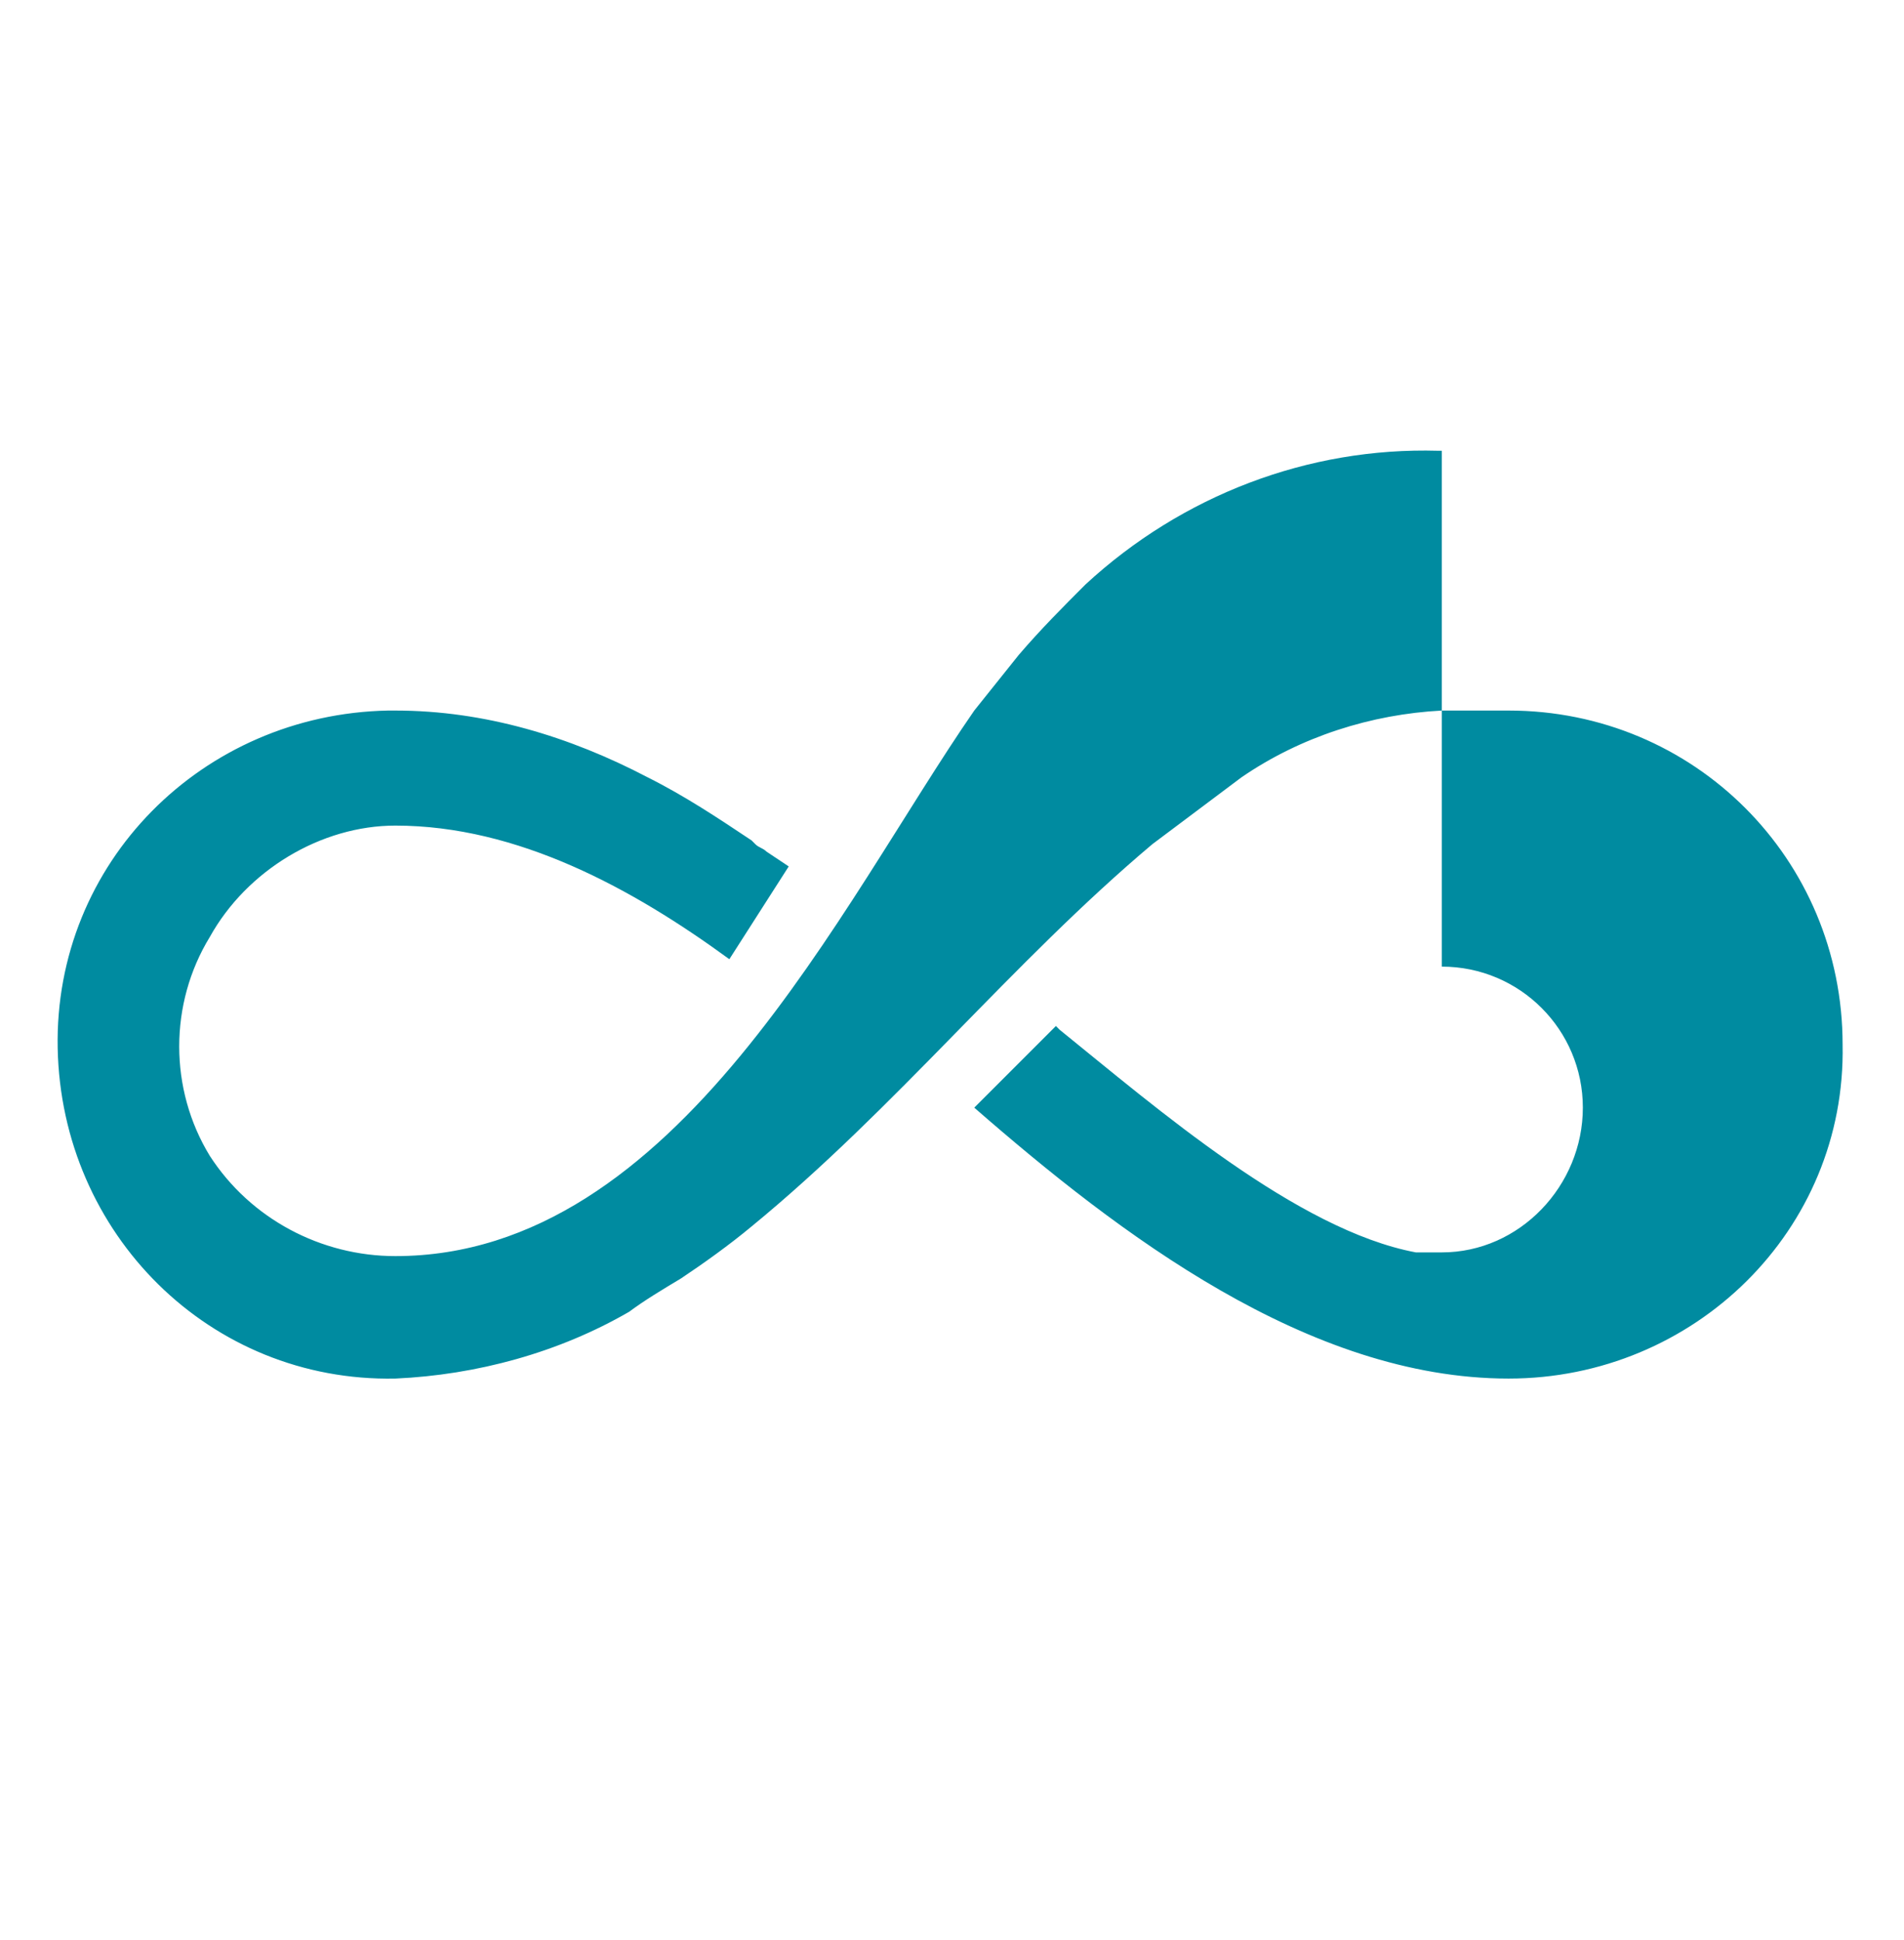 <?xml version="1.0" encoding="utf-8"?>
<!-- Generator: Adobe Illustrator 22.1.0, SVG Export Plug-In . SVG Version: 6.00 Build 0)  -->
<svg version="1.1" id="Capa_1" xmlns="http://www.w3.org/2000/svg" xmlns:xlink="http://www.w3.org/1999/xlink" x="0px" y="0px"
	 viewBox="0 0 537 547" style="enable-background:new 0 0 537 547;" xml:space="preserve">
<style type="text/css">
	.st0{fill:none;}
	.st1{fill:#008BA0;}
</style>
<symbol  id="Bank_x5F_Dey_x5F_Color" viewBox="-24.1 -24 48.1 48">
	<g id="Bank_x5F_Dey_x5F_Color_1_">
		<rect id="Boundary_104_" x="-24" y="-24" class="st0" width="48" height="48"/>
		<path id="Shape_145_" class="st1" d="M15-12C9.6-12,4.5-8.1,0.6-4.7l2.2,2.2l0.1-0.1C5.5-4.7,9.3-8,12.5-8.6c0.2,0,0.5,0,0.7,0
			l0,0c0,0,0,0,0,0h0c2.1,0,3.8,1.8,3.8,3.9c0,2.1-1.7,3.8-3.8,3.8V6c-1.9-0.1-3.8-0.7-5.4-1.8C7,3.6,6.2,3,5.4,2.4
			C1.6-0.8-1.5-4.7-5.4-7.9c-0.6-0.5-1.3-1-1.9-1.4c-0.5-0.3-1-0.6-1.4-0.9c-1.9-1.1-4.1-1.7-6.3-1.8c-5-0.1-9,3.9-9.1,8.9
			s3.9,9,8.9,9.1c0.1,0,0.1,0,0.2,0c2.4,0,4.7-0.7,6.8-1.8c1-0.5,1.9-1.1,2.8-1.7l0.1-0.1c0.1-0.1,0.2-0.1,0.3-0.2l0.6-0.4l0,0
			L-6-0.7c-2.6,1.9-5.7,3.6-9,3.6C-17,2.9-19,1.7-20-0.1c-1.1-1.8-1.1-4.1,0-5.9c1.1-1.7,3-2.7,5-2.7C-7.4-8.7-3,0.8,0.6,6
			C1,6.5,1.4,7,1.8,7.5C2.4,8.2,3,8.8,3.6,9.4c2.6,2.4,6,3.7,9.5,3.6h0.1V6h1.8c5,0,9-4,9-9C24.1-8,20-12,15-12L15-12z"/>
	</g>
</symbol>
<use xlink:href="#Bank_x5F_Dey_x5F_Color"  width="48.1" height="48" x="-24.1" y="-24" transform="matrix(10.466 0 0 -10.466 268.5 263.177)" style="overflow:visible;"/>
</svg>
